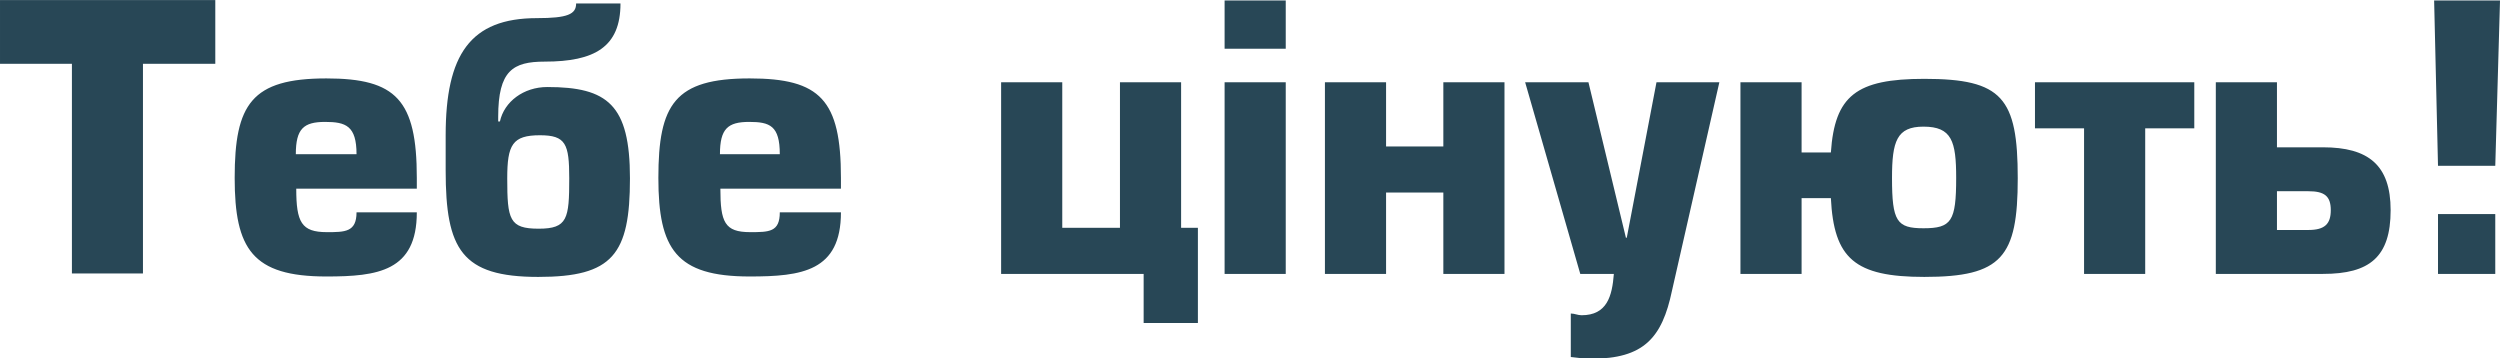 <?xml version="1.0" encoding="UTF-8"?>
<!DOCTYPE svg PUBLIC "-//W3C//DTD SVG 1.1//EN" "http://www.w3.org/Graphics/SVG/1.1/DTD/svg11.dtd">
<!-- Creator: CorelDRAW X6 -->
<svg xmlns="http://www.w3.org/2000/svg" xml:space="preserve" width="58.063mm" height="8.323mm" version="1.1" style="shape-rendering:geometricPrecision; text-rendering:geometricPrecision; image-rendering:optimizeQuality; fill-rule:evenodd; clip-rule:evenodd"
viewBox="0 0 5806 832"
 xmlns:xlink="http://www.w3.org/1999/xlink">
 <defs>
  <style type="text/css">
   <![CDATA[
    .fil0 {fill:#284756;fill-rule:nonzero}
   ]]>
  </style>
 </defs>
 <g id="Слой_x0020_1">
  <path class="fil0" d="M333 148l167 0 0 -148 -500 0 0 148 167 0 0 487 165 0 0 -487 0 0zm354 210c0,-59 18,-75 68,-75 48,0 73,9 73,75l-140 0zm281 80l0 -25c0,-181 -48,-231 -210,-231 -174,0 -213,60 -213,231 0,165 41,229 213,229 119,0 210,-12 210,-149l-140 0c0,46 -27,46 -69,46 -59,0 -71,-23 -71,-101l281 0zm194 -156l-5 0 0 -11c0,-107 34,-128 108,-128 116,0 176,-34 176,-135l-103 0c0,25 -20,34 -91,34 -155,0 -212,85 -212,272l0 82c0,183 37,247 215,247 173,0 213,-52 213,-229 0,-171 -52,-212 -192,-212 -55,0 -100,34 -110,80l0 0zm92 32c60,0 68,20 68,100 0,94 -4,117 -71,117 -68,0 -73,-21 -73,-117 0,-78 12,-100 76,-100l0 0zm418 44c0,-59 18,-75 68,-75 48,0 71,9 71,75l-139 0zm281 80l0 -25c0,-181 -48,-231 -212,-231 -174,0 -212,60 -212,231 0,165 41,229 212,229 121,0 212,-12 212,-149l-142 0c0,46 -25,46 -69,46 -59,0 -69,-23 -69,-101l281 0 0 0zm514 91l0 -338 -142 0 0 445 331 0 0 114 126 0 0 -221 -39 0 0 -338 -142 0 0 338 -133 0 0 0zm519 -338l-142 0 0 445 142 0 0 -445zm0 -190l-142 0 0 112 142 0 0 -112zm233 190l-142 0 0 445 142 0 0 -189 133 0 0 189 142 0 0 -445 -142 0 0 149 -133 0 0 -149zm471 0l-148 0 128 445 78 0c-4,52 -16,96 -75,96 -9,0 -16,-4 -25,-4l0 101c16,2 32,4 48,4 121,0 164,-48 187,-158l110 -484 -146 0 -69 361 -2 0 -87 -361 0 0zm494 162l0 -162 -142 0 0 445 142 0 0 -176 68 0c7,140 55,183 217,183 180,0 217,-46 217,-229 0,-187 -36,-231 -217,-231 -158,0 -208,39 -217,171l-68 0 0 0zm359 60c0,101 -11,117 -76,117 -62,0 -73,-16 -73,-117 0,-85 11,-119 73,-119 66,0 76,34 76,119zm553 -222l-370 0 0 107 114 0 0 338 142 0 0 -338 114 0 0 -107 0 0zm192 253l73 0c37,0 52,11 52,44 0,32 -14,46 -52,46l-73 0 0 -91zm0 -253l-142 0 0 445 249 0c108,0 157,-39 157,-148 0,-105 -52,-146 -157,-146l-107 0 0 -151zm507 306l-133 0 0 139 133 0 0 -139zm11 -496l-153 0 9 384 133 0 11 -384z"/>
 </g>
</svg>
